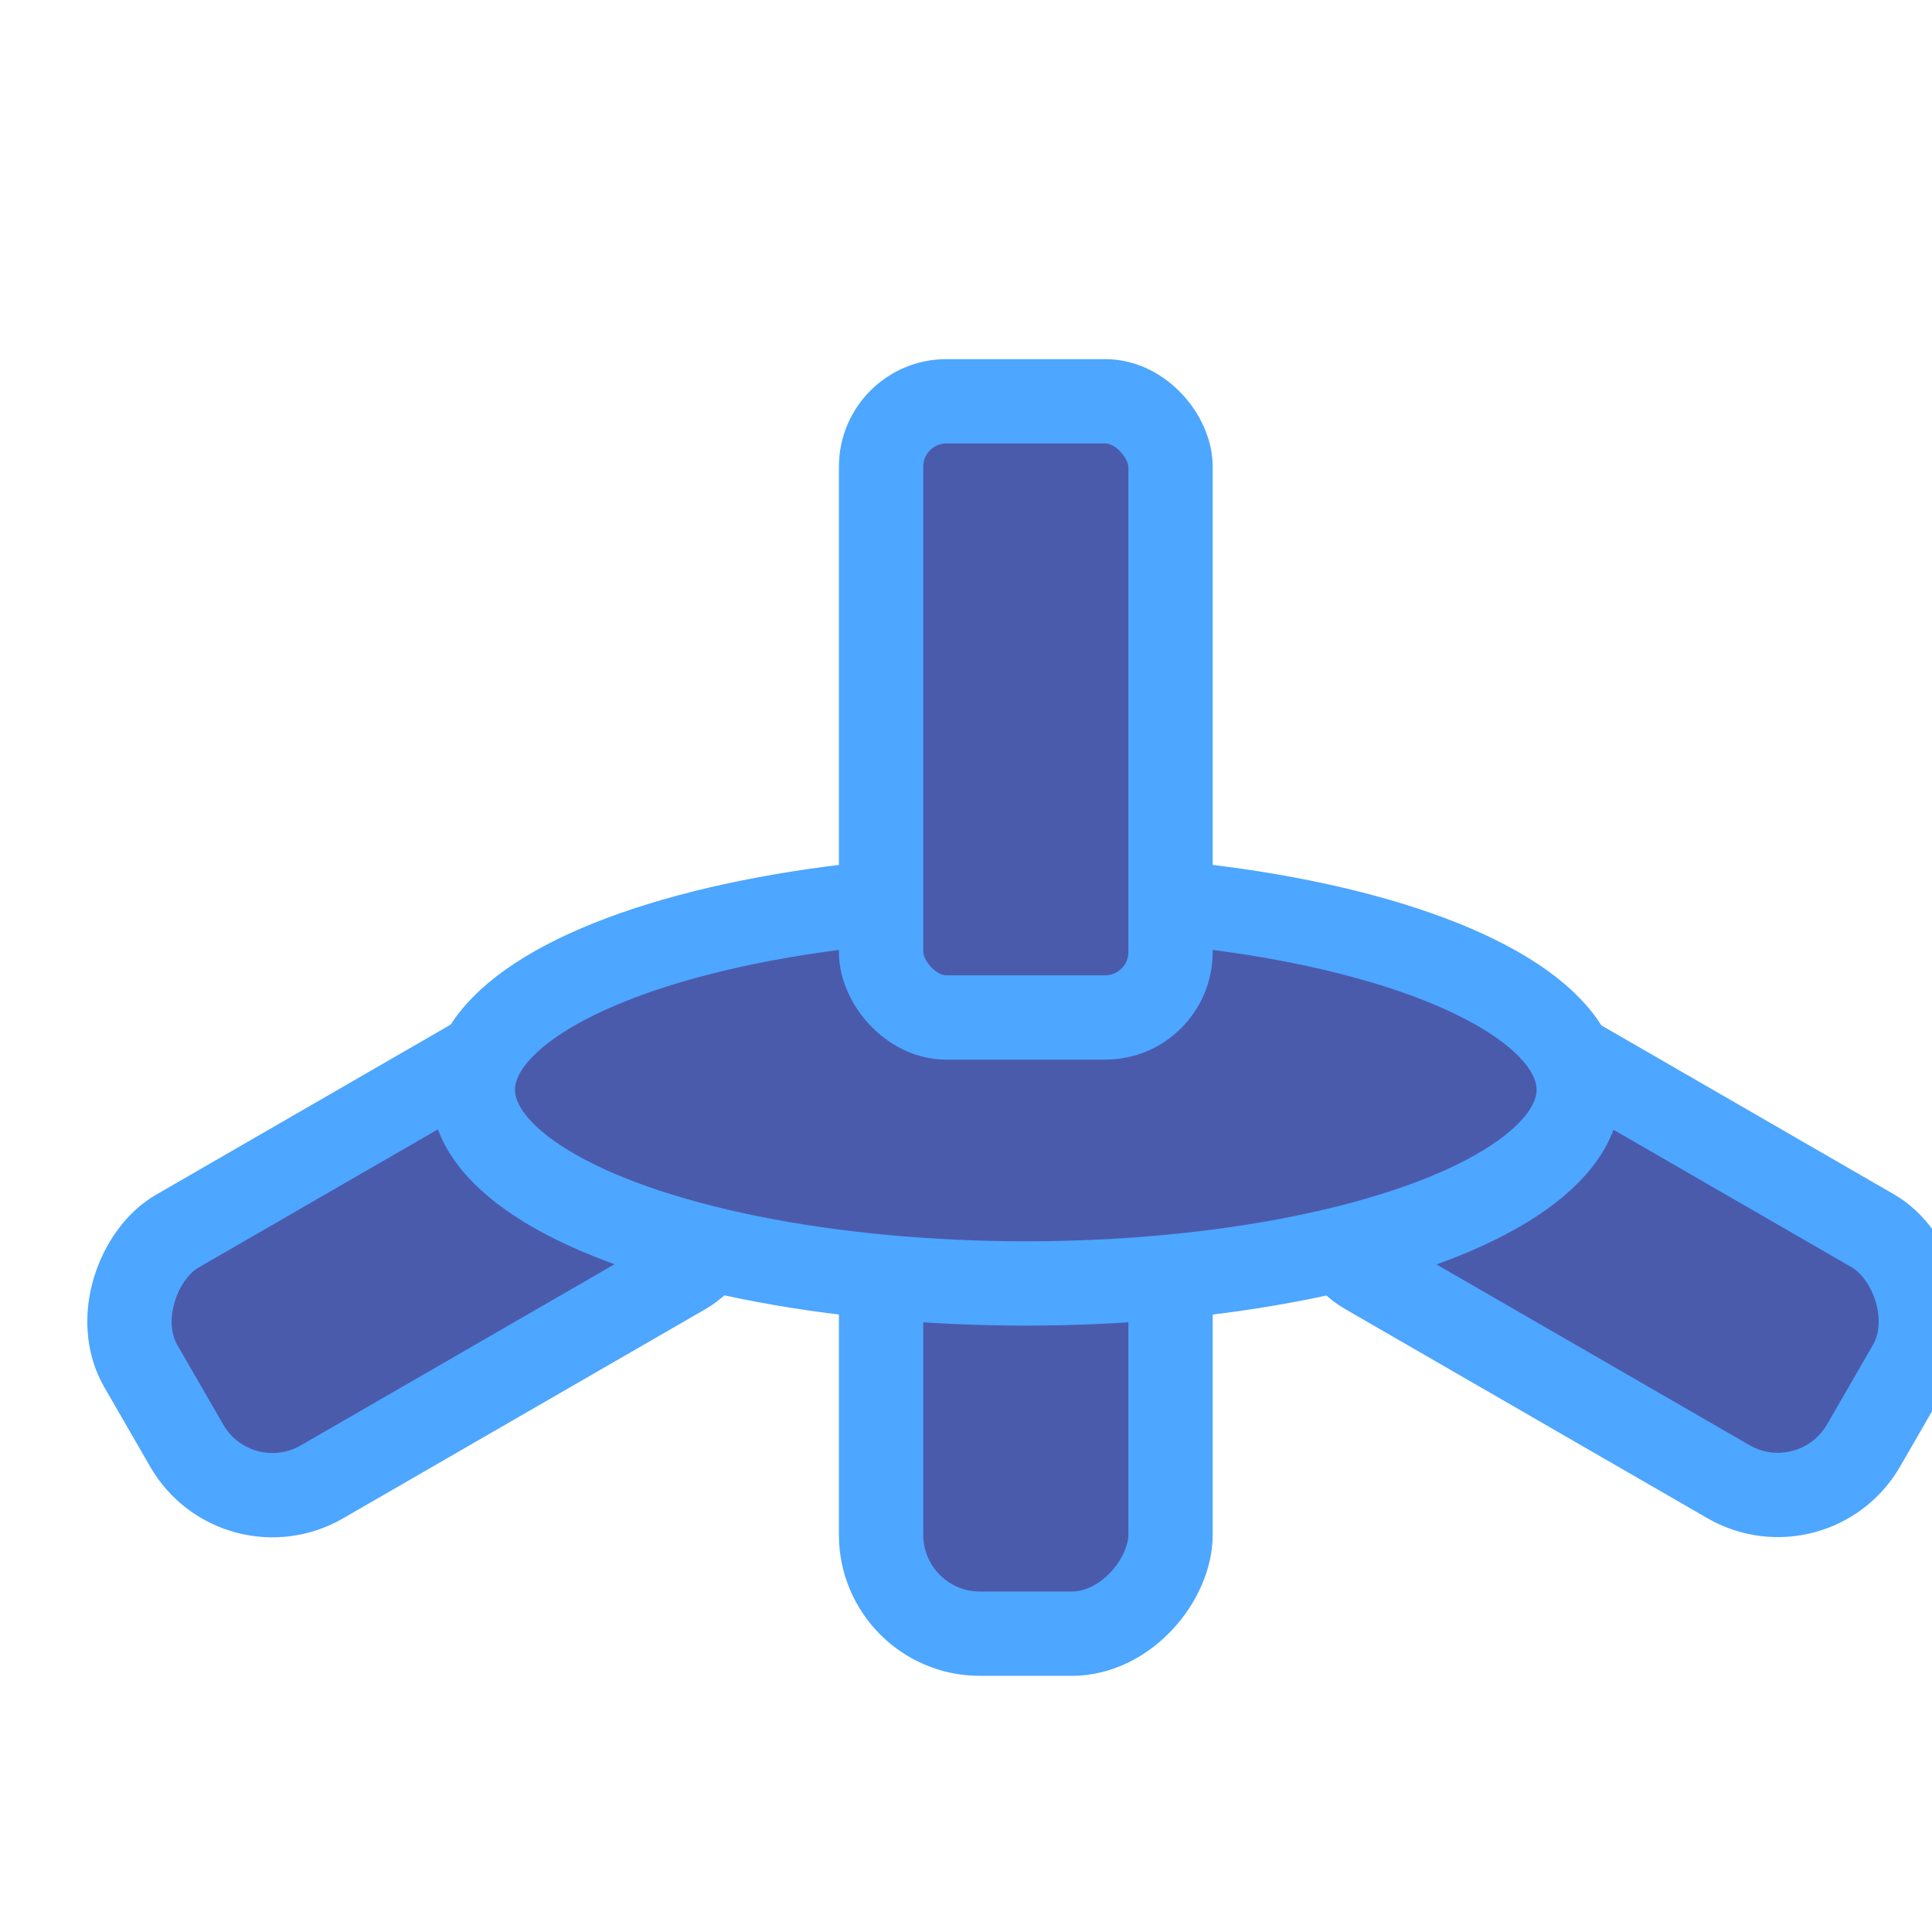 <?xml version="1.0" encoding="UTF-8" standalone="no"?>
<svg
   xmlns:dc="http://purl.org/dc/elements/1.1/"
   xmlns:cc="http://creativecommons.org/ns#"
   xmlns:rdf="http://www.w3.org/1999/02/22-rdf-syntax-ns#"
   xmlns:svg="http://www.w3.org/2000/svg"
   xmlns="http://www.w3.org/2000/svg"
   xmlns:sodipodi="http://sodipodi.sourceforge.net/DTD/sodipodi-0.dtd"
   xmlns:inkscape="http://www.inkscape.org/namespaces/inkscape"
   width="64"
   height="64"
   viewBox="0 0 16.933 16.933"
   version="1.1"
   id="svg1648"
   inkscape:version="1.0.1 (3bc2e813f5, 2020-09-07)"
   sodipodi:docname="player-turrent.svg">
  <defs
     id="defs1642" />
  <sodipodi:namedview
     id="base"
     pagecolor="#ffffff"
     bordercolor="#666666"
     borderopacity="1.0"
     inkscape:pageopacity="0.0"
     inkscape:pageshadow="2"
     inkscape:zoom="2.8"
     inkscape:cx="3.5741687"
     inkscape:cy="100.02916"
     inkscape:document-units="px"
     inkscape:current-layer="layer1"
     inkscape:document-rotation="0"
     showgrid="false"
     units="px"
     inkscape:window-width="1442"
     inkscape:window-height="1020"
     inkscape:window-x="50"
     inkscape:window-y="30"
     inkscape:window-maximized="0" />
  <g
     inkscape:label="Layer 1"
     inkscape:groupmode="layer"
     id="layer1">
    <g
       id="g1057"
       transform="matrix(0.265,0,0,0.265,-323.991,-278.237)"
       style="fill:#4b5bab;fill-opacity:1;stroke:#4da6ff;stroke-opacity:1">
      <rect
         style="fill:#4b5bab;fill-opacity:1;stroke:#4da6ff;stroke-width:2.789;stroke-linecap:round;stroke-opacity:1"
         id="rect966"
         width="9.573"
         height="20.38"
         x="1558.783"
         y="-535.656"
         ry="3.271"
         transform="rotate(60)" />
      <rect
         style="fill:#4b5bab;fill-opacity:1;stroke:#4da6ff;stroke-width:2.789;stroke-linecap:round;stroke-opacity:1"
         id="rect968"
         width="9.573"
         height="20.38"
         x="302.249"
         y="1640.726"
         ry="3.271"
         transform="matrix(-0.5,0.866,0.866,0.5,0,0)" />
      <rect
         style="fill:#4b5bab;fill-opacity:1;stroke:#4da6ff;stroke-width:2.789;stroke-linecap:round;stroke-opacity:1"
         id="rect970"
         width="9.573"
         height="20.38"
         x="-1261.321"
         y="1083.603"
         ry="3.271"
         transform="scale(-1,1)" />
      <ellipse
         style="fill:#4b5bab;fill-opacity:1;stroke:#4da6ff;stroke-width:2.789;stroke-linecap:round;stroke-opacity:1"
         id="path964"
         cx="1256.534"
         cy="1085.992"
         rx="18.288"
         ry="6.407" />
      <rect
         style="fill:#4b5bab;fill-opacity:1;stroke:#4da6ff;stroke-width:2.789;stroke-linecap:round;stroke-opacity:1"
         id="rect972"
         width="9.573"
         height="20.38"
         x="1251.748"
         y="1063.223"
         ry="2.163" />
    </g>
  </g>
</svg>
